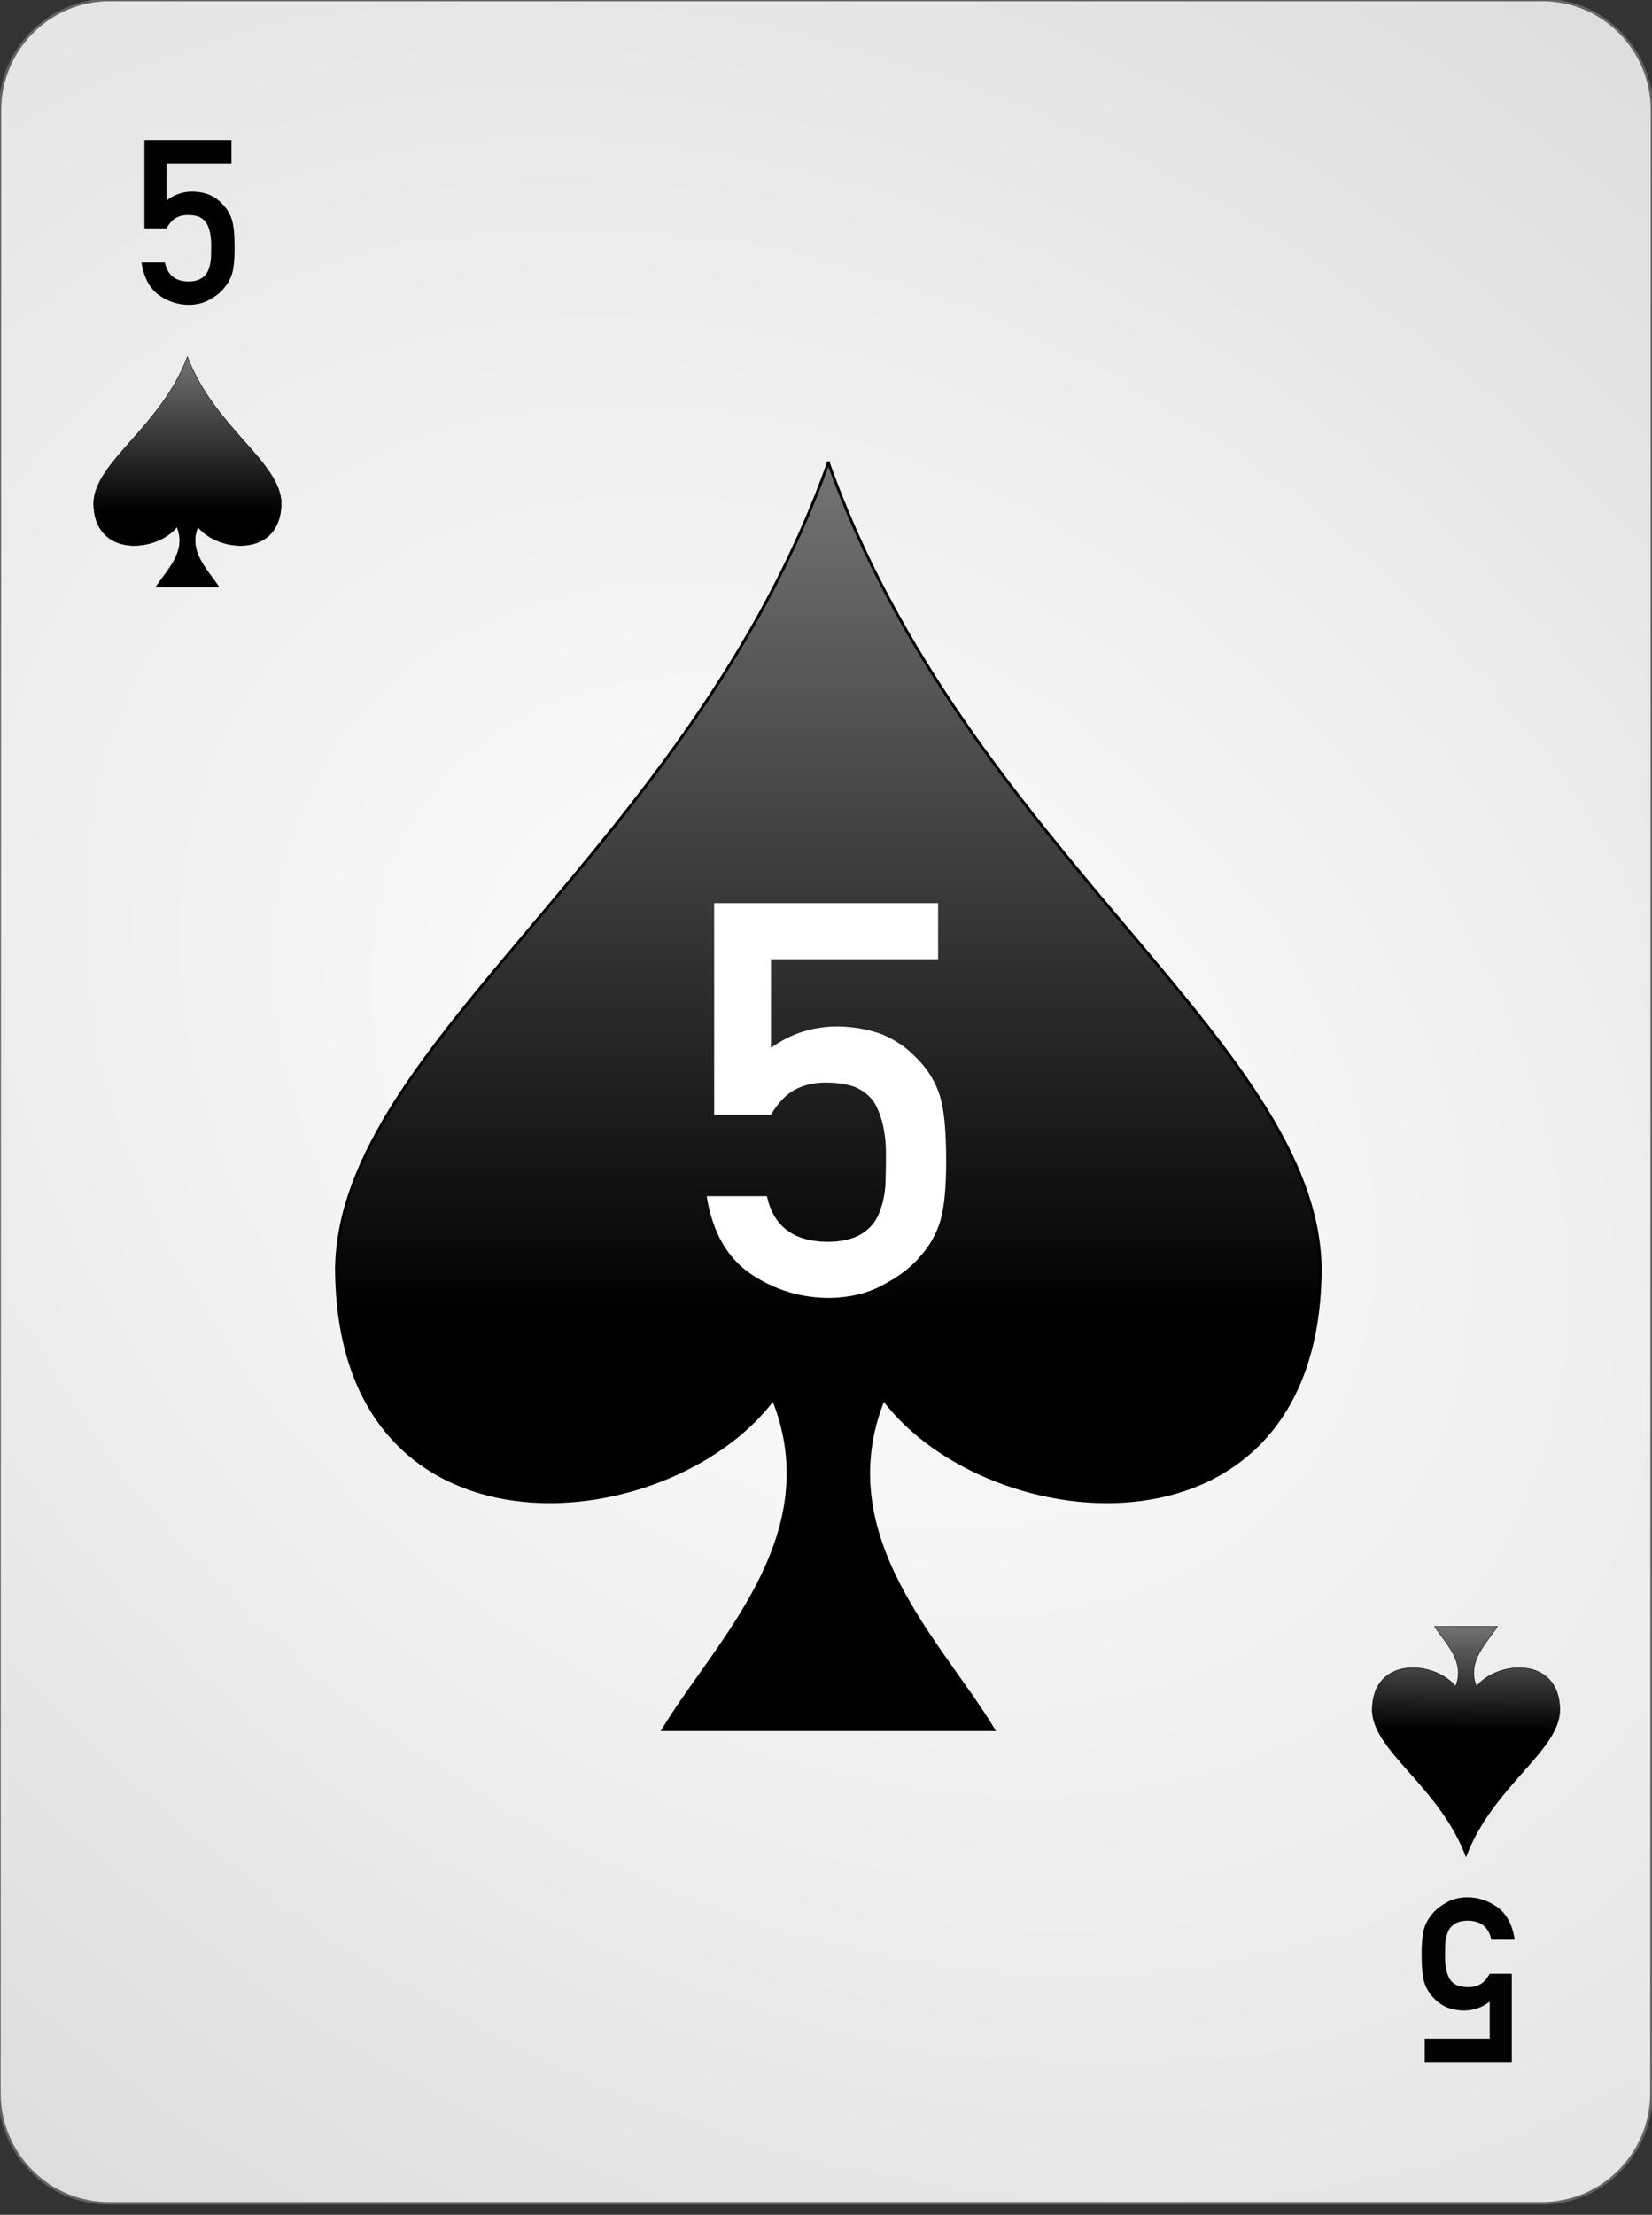 <?xml version="1.0" encoding="UTF-8" standalone="no"?><!DOCTYPE svg PUBLIC "-//W3C//DTD SVG 1.1//EN" "http://www.w3.org/Graphics/SVG/1.1/DTD/svg11.dtd"><svg width="100%" height="100%" viewBox="0 0 144 193" version="1.1" xmlns="http://www.w3.org/2000/svg" xmlns:xlink="http://www.w3.org/1999/xlink" xml:space="preserve" style="fill-rule:evenodd;clip-rule:evenodd;"><rect x="0" y="0" width="144" height="193" fill="#333333" stroke="none"/><path id="Card-background" d="M143.997,9.6c0.002,-5.298 -4.272,-9.6 -9.538,-9.6l-124.918,0c-5.266,0 -9.542,4.302 -9.544,9.6l-0.048,172.8c-0.001,5.298 4.273,9.6 9.539,9.6l124.917,0c5.266,0 9.543,-4.302 9.544,-9.6l0.048,-172.8Z" style="fill:url(#_Radial1);stroke:#646464;stroke-width:0.22px;"/><g id="Spades"><path id="path7857" d="M72.206,40.322c-12,33.6 -42.425,50.471 -42.879,70.08c0,26.4 28.813,23.808 38.079,11.52c4.8,12 -5.073,21.255 -9.6,28.8l28.8,0c-4.526,-7.545 -14.4,-16.8 -9.6,-28.8c9.267,12.288 38.08,14.88 38.08,-11.52c-0.454,-19.609 -30.88,-36.48 -42.88,-70.08Z" style="fill:url(#_Linear2);stroke:#000;stroke-width:0.24px;"/><path id="path7954" d="M16.338,31.082c-2.289,6.108 -8.091,9.175 -8.178,12.739c0,4.799 5.495,4.328 7.262,2.094c0.916,2.182 -0.967,3.864 -1.831,5.236l5.493,0c-0.863,-1.372 -2.746,-3.054 -1.831,-5.236c1.767,2.234 7.262,2.705 7.262,-2.094c-0.086,-3.564 -5.889,-6.631 -8.177,-12.739Z" style="fill:url(#_Linear3);stroke:#000;stroke-width:0.04px;"/><path id="path4963" d="M127.789,161.791c-2.288,-6.108 -8.091,-9.175 -8.177,-12.74c0,-4.799 5.495,-4.328 7.262,-2.094c0.915,-2.181 -0.968,-3.864 -1.831,-5.235l5.493,0c-0.864,1.371 -2.747,3.054 -1.831,5.235c1.767,-2.234 7.262,-2.705 7.262,2.094c-0.087,3.565 -5.889,6.632 -8.178,12.74l0,0Z" style="fill:url(#_Linear4);stroke:#000;stroke-width:0.04px;"/></g><g id="Black-Text"><path d="M12.588,19.911l1.924,0c0.241,-0.436 0.515,-0.742 0.821,-0.918c0.306,-0.169 0.644,-0.254 1.015,-0.254c0.417,0 0.765,0.059 1.045,0.176c0.28,0.143 0.492,0.335 0.635,0.576c0.267,0.508 0.394,1.169 0.381,1.982c0,0.332 -0.007,0.674 -0.02,1.026c-0.026,0.358 -0.097,0.69 -0.215,0.996c-0.11,0.306 -0.306,0.553 -0.586,0.742c-0.293,0.195 -0.683,0.293 -1.171,0.293c-1.14,-0.013 -1.82,-0.566 -2.041,-1.66l-2.042,0c0.196,1.308 0.7,2.256 1.514,2.842c0.801,0.573 1.683,0.859 2.647,0.859c0.716,-0.013 1.334,-0.179 1.855,-0.498c0.534,-0.306 0.941,-0.645 1.221,-1.016c0.319,-0.377 0.547,-0.81 0.683,-1.298c0.131,-0.495 0.196,-1.205 0.196,-2.129c0,-0.599 -0.02,-1.104 -0.059,-1.514c-0.039,-0.404 -0.104,-0.745 -0.195,-1.025c-0.176,-0.515 -0.462,-0.967 -0.86,-1.358c-0.266,-0.293 -0.615,-0.54 -1.044,-0.742c-0.456,-0.182 -0.958,-0.28 -1.504,-0.293c-0.853,0 -1.612,0.26 -2.276,0.781l0,-3.222l5.664,0l0,-2.041l-7.588,0l0,7.695Z" style="fill:#010101;fill-rule:nonzero;"/><path d="M131.778,171.99l-1.924,0c-0.24,0.437 -0.514,0.743 -0.82,0.918c-0.306,0.17 -0.644,0.254 -1.015,0.254c-0.417,0 -0.765,-0.058 -1.045,-0.176c-0.28,-0.143 -0.492,-0.335 -0.635,-0.576c-0.267,-0.508 -0.394,-1.168 -0.381,-1.982c0,-0.332 0.007,-0.674 0.02,-1.026c0.026,-0.358 0.097,-0.69 0.214,-0.996c0.111,-0.306 0.306,-0.553 0.586,-0.742c0.293,-0.195 0.684,-0.293 1.172,-0.293c1.14,0.013 1.82,0.567 2.041,1.66l2.041,0c-0.195,-1.308 -0.7,-2.255 -1.513,-2.841c-0.801,-0.573 -1.683,-0.86 -2.647,-0.86c-0.716,0.013 -1.335,0.179 -1.855,0.498c-0.534,0.306 -0.941,0.645 -1.221,1.016c-0.319,0.377 -0.547,0.81 -0.684,1.299c-0.13,0.494 -0.195,1.204 -0.195,2.129c0,0.599 0.02,1.103 0.059,1.513c0.039,0.404 0.104,0.746 0.195,1.026c0.176,0.514 0.462,0.966 0.859,1.357c0.267,0.293 0.616,0.54 1.045,0.742c0.456,0.183 0.957,0.28 1.504,0.293c0.853,0 1.611,-0.26 2.275,-0.781l0,3.223l-5.664,0l0,2.041l7.588,0l0,-7.696Z" style="fill:#030303;fill-rule:nonzero;"/></g><g id="Center-Text" transform="matrix(0.234,0,0,0.218,72.037,112.825)"><path d="M-41.816,-71.93l21.15,0c2.648,-4.795 5.654,-8.159 9.018,-10.092c3.364,-1.861 7.085,-2.791 11.165,-2.791c4.581,0 8.41,0.644 11.487,1.932c3.078,1.575 5.404,3.686 6.979,6.335c2.934,5.582 4.33,12.847 4.186,21.793c0,3.65 -0.071,7.408 -0.214,11.273c-0.287,3.936 -1.074,7.587 -2.362,10.95c-1.217,3.364 -3.364,6.084 -6.442,8.16c-3.22,2.147 -7.515,3.22 -12.883,3.22c-12.525,-0.143 -20.004,-6.226 -22.437,-18.25l-22.438,0c2.147,14.386 7.694,24.799 16.64,31.241c8.804,6.298 18.502,9.447 29.094,9.447c7.873,-0.143 14.673,-1.968 20.398,-5.475c5.869,-3.364 10.343,-7.086 13.42,-11.165c3.507,-4.151 6.012,-8.911 7.515,-14.279c1.432,-5.439 2.147,-13.241 2.147,-23.404c0,-6.585 -0.214,-12.131 -0.644,-16.641c-0.429,-4.437 -1.145,-8.195 -2.147,-11.272c-1.932,-5.654 -5.082,-10.629 -9.447,-14.923c-2.935,-3.221 -6.764,-5.94 -11.488,-8.159c-5.01,-2.004 -10.521,-3.078 -16.533,-3.221c-9.376,0 -17.714,2.863 -25.014,8.589l0,-35.428l62.267,0l0,-22.438l-83.417,0l0,84.598Z" style="fill:none;"/><path d="M-41.816,-71.93l21.15,0c2.648,-4.795 5.654,-8.159 9.018,-10.092c3.364,-1.861 7.085,-2.791 11.165,-2.791c4.581,0 8.41,0.644 11.487,1.932c3.078,1.575 5.404,3.686 6.979,6.335c2.934,5.582 4.33,12.847 4.186,21.793c0,3.65 -0.071,7.408 -0.214,11.273c-0.287,3.936 -1.074,7.587 -2.362,10.95c-1.217,3.364 -3.364,6.084 -6.442,8.16c-3.22,2.147 -7.515,3.22 -12.883,3.22c-12.525,-0.143 -20.004,-6.226 -22.437,-18.25l-22.438,0c2.147,14.386 7.694,24.799 16.64,31.241c8.804,6.298 18.502,9.447 29.094,9.447c7.873,-0.143 14.673,-1.968 20.398,-5.475c5.869,-3.364 10.343,-7.086 13.42,-11.165c3.507,-4.151 6.012,-8.911 7.515,-14.279c1.432,-5.439 2.147,-13.241 2.147,-23.404c0,-6.585 -0.214,-12.131 -0.644,-16.641c-0.429,-4.437 -1.145,-8.195 -2.147,-11.272c-1.932,-5.654 -5.082,-10.629 -9.447,-14.923c-2.935,-3.221 -6.764,-5.94 -11.488,-8.159c-5.01,-2.004 -10.521,-3.078 -16.533,-3.221c-9.376,0 -17.714,2.863 -25.014,8.589l0,-35.428l62.267,0l0,-22.438l-83.417,0l0,84.598Z" style="fill:#fff;fill-rule:nonzero;"/></g><defs><radialGradient id="_Radial1" cx="0" cy="0" r="1" gradientUnits="userSpaceOnUse" gradientTransform="matrix(126.864,97.336,-71.366,95.516,71.973,96)"><stop offset="0%" style="stop-color:#fff;stop-opacity:1"/><stop offset="100%" style="stop-color:#dcdcdc;stop-opacity:1"/></radialGradient><linearGradient id="_Linear2" x1="0" y1="0" x2="1" y2="0" gradientUnits="userSpaceOnUse" gradientTransform="matrix(4.55569e-15,74.4,-74.4,4.55569e-15,72.206,40.442)"><stop offset="0%" style="stop-color:#737373;stop-opacity:1"/><stop offset="100%" style="stop-color:#000;stop-opacity:1"/></linearGradient><linearGradient id="_Linear3" x1="0" y1="0" x2="1" y2="0" gradientUnits="userSpaceOnUse" gradientTransform="matrix(8.28143e-16,13.525,-13.525,8.28143e-16,16.338,31.104)"><stop offset="0%" style="stop-color:#737373;stop-opacity:1"/><stop offset="100%" style="stop-color:#000;stop-opacity:1"/></linearGradient><linearGradient id="_Linear4" x1="0" y1="0" x2="1" y2="0" gradientUnits="userSpaceOnUse" gradientTransform="matrix(-0.078,9.143,-9.143,-0.078,127.93,141.645)"><stop offset="0%" style="stop-color:#737373;stop-opacity:1"/><stop offset="100%" style="stop-color:#000;stop-opacity:1"/></linearGradient></defs></svg>